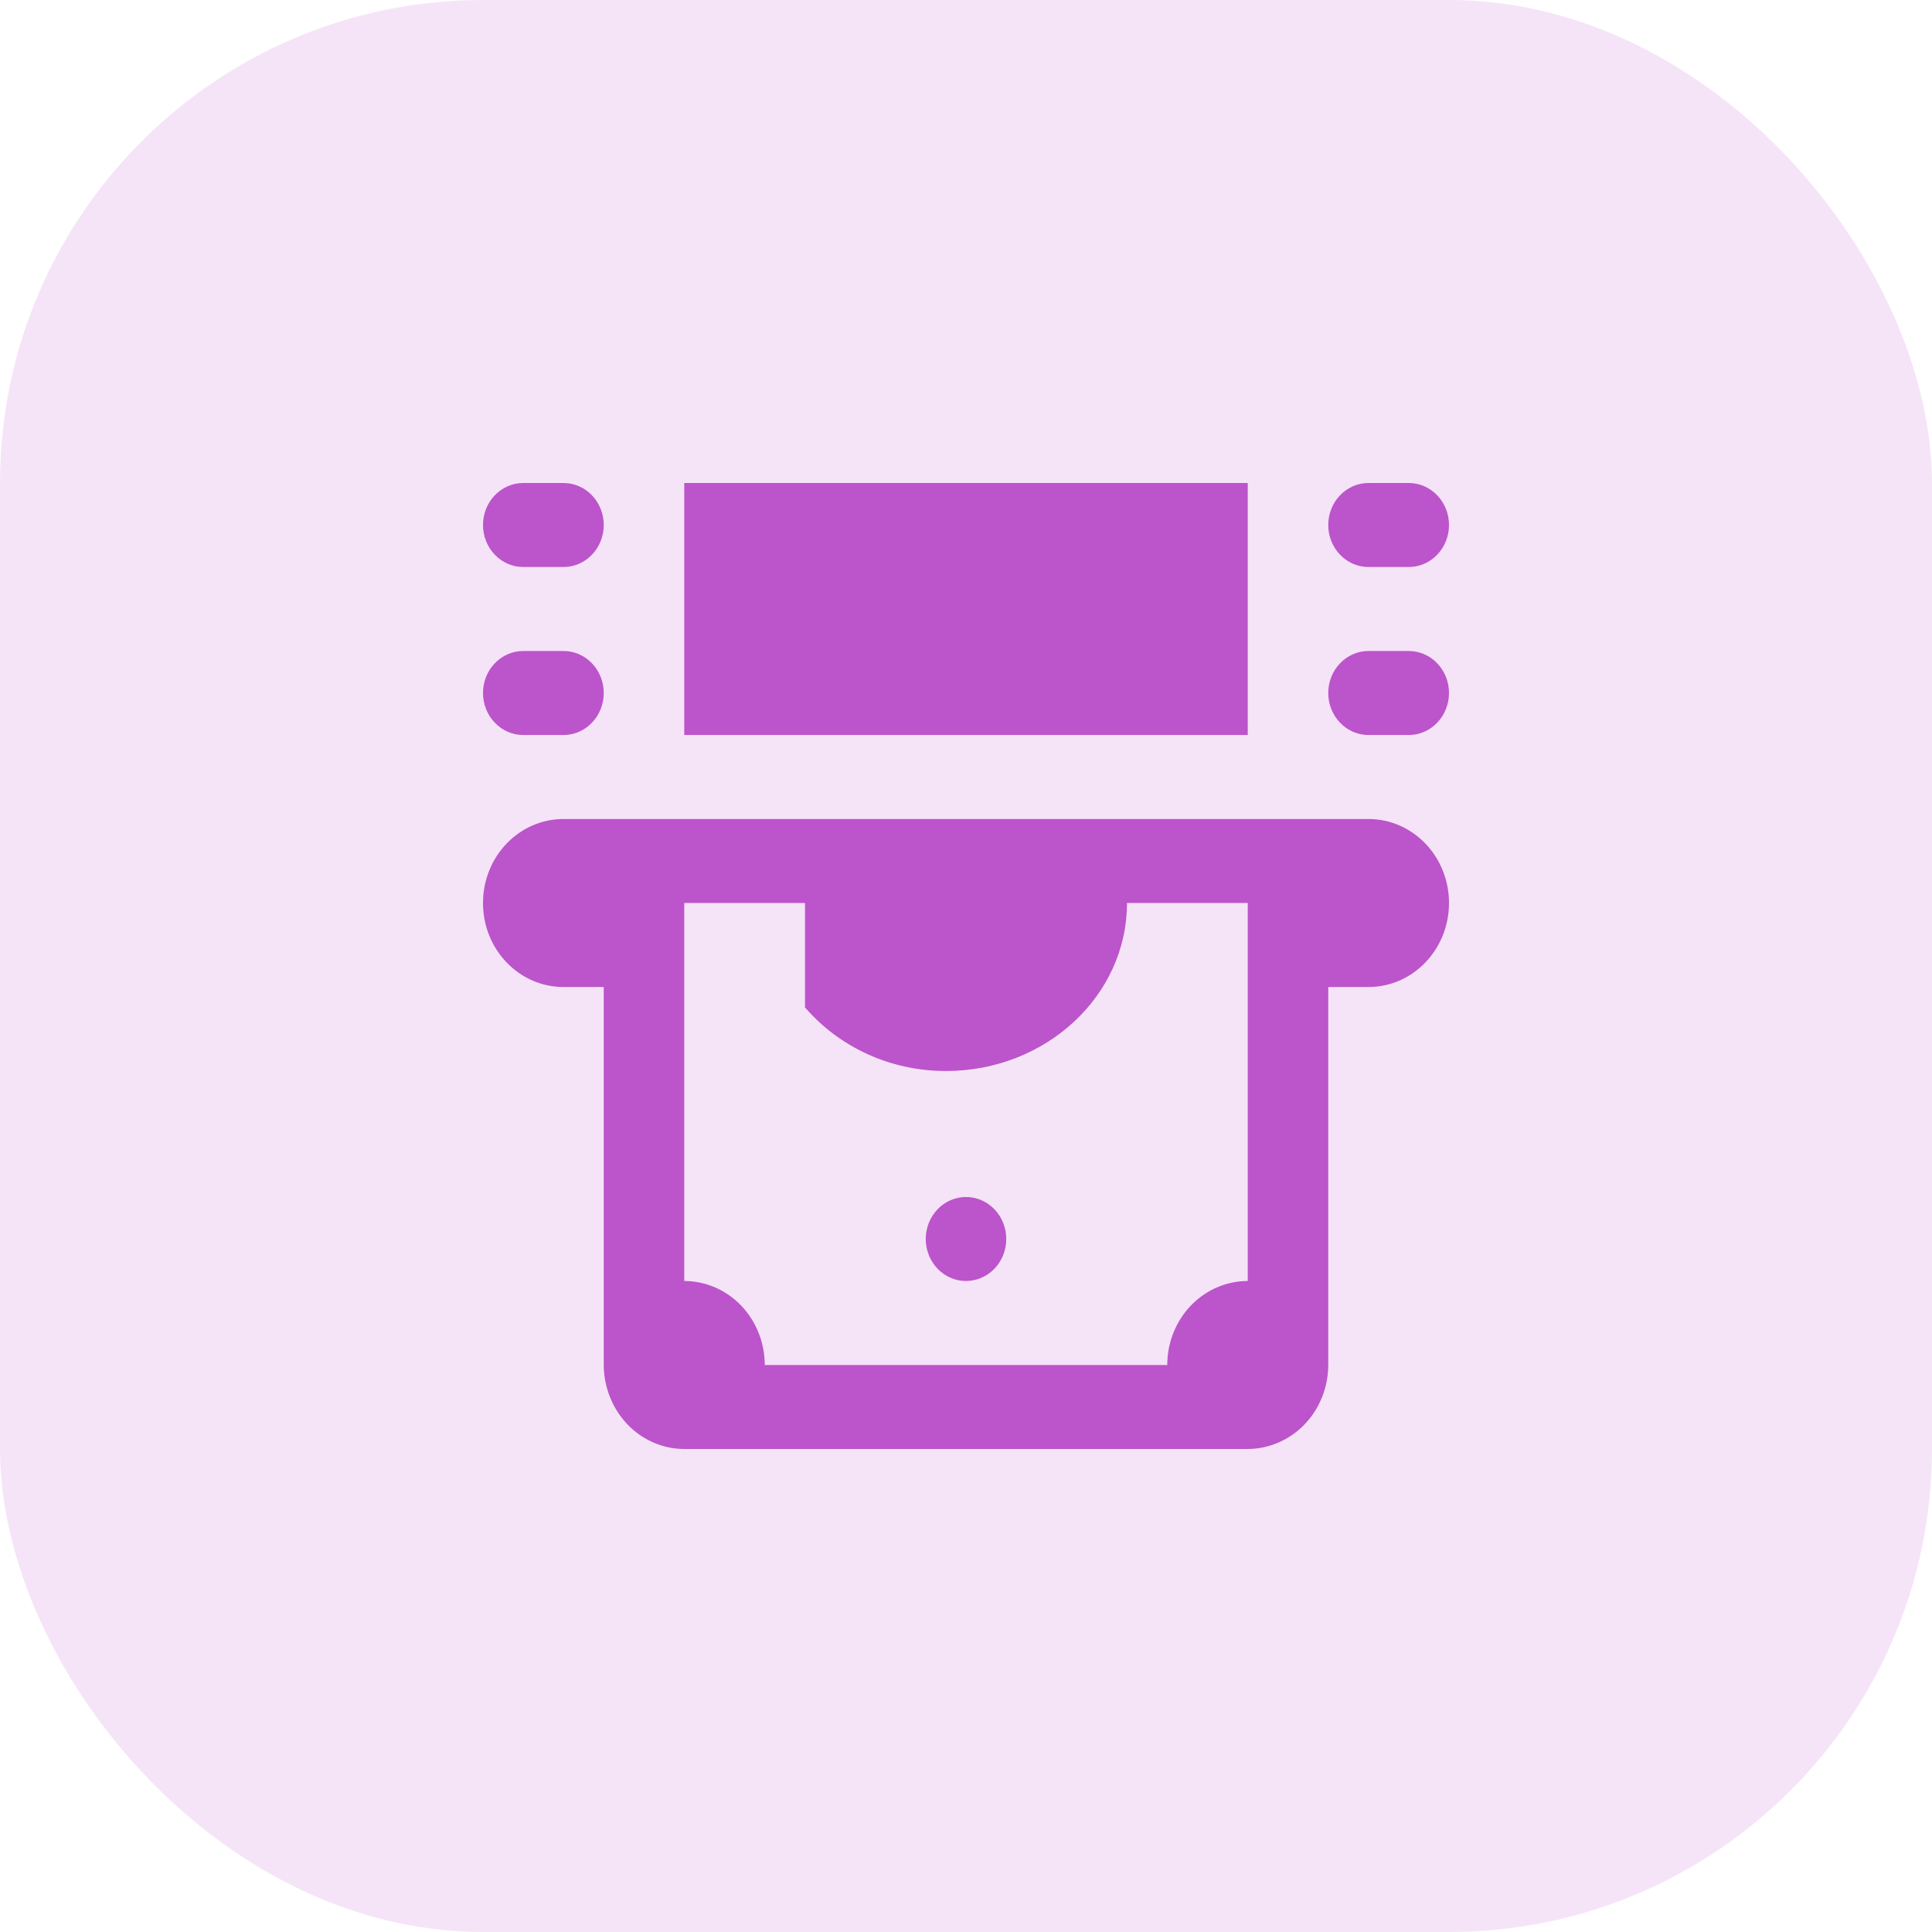 <svg width="48" height="48" viewBox="0 0 48 48" fill="none" xmlns="http://www.w3.org/2000/svg">
<rect opacity="0.16" width="48" height="48" rx="12" fill="#BC54CB"/>
<path d="M13 12C12.448 12 12 12.467 12 13.043C12 13.62 12.448 14.087 13 14.087H14C14.552 14.087 15 13.62 15 13.043C15 12.467 14.552 12 14 12H13ZM17 12V18.261H31V12H17ZM34 12C33.448 12 33 12.467 33 13.043C33 13.62 33.448 14.087 34 14.087H35C35.552 14.087 36 13.62 36 13.043C36 12.467 35.552 12 35 12H34ZM13 16.174C12.448 16.174 12 16.641 12 17.217C12 17.793 12.448 18.261 13 18.261H14C14.552 18.261 15 17.793 15 17.217C15 16.641 14.552 16.174 14 16.174H13ZM34 16.174C33.448 16.174 33 16.641 33 17.217C33 17.793 33.448 18.261 34 18.261H35C35.552 18.261 36 17.793 36 17.217C36 16.641 35.552 16.174 35 16.174H34ZM14 20.348C12.895 20.348 12 21.282 12 22.435C12 23.588 12.895 24.522 14 24.522H15V33.913C15 34.049 15.014 34.184 15.039 34.317C15.041 34.328 15.045 34.338 15.047 34.349C15.143 34.816 15.389 35.234 15.744 35.535C16.099 35.835 16.543 35.999 17 36H31C31.13 35.999 31.259 35.986 31.387 35.959C31.397 35.957 31.407 35.953 31.418 35.951C31.865 35.851 32.266 35.595 32.554 35.224C32.842 34.853 32.999 34.39 33 33.913V24.522H34C35.105 24.522 36 23.588 36 22.435C36 21.282 35.105 20.348 34 20.348H27.377H20H14ZM17 22.435H20V25.029C20.825 25.985 22.078 26.609 23.5 26.609C25.985 26.609 28 24.74 28 22.435H31V31.826C30.47 31.826 29.961 32.046 29.586 32.437C29.211 32.829 29 33.36 29 33.913H19C19 33.36 18.789 32.829 18.414 32.437C18.039 32.046 17.53 31.826 17 31.826V22.435ZM24 29.739C23.735 29.739 23.48 29.849 23.293 30.045C23.105 30.24 23 30.506 23 30.783C23 31.059 23.105 31.325 23.293 31.52C23.48 31.716 23.735 31.826 24 31.826C24.265 31.826 24.52 31.716 24.707 31.52C24.895 31.325 25 31.059 25 30.783C25 30.506 24.895 30.24 24.707 30.045C24.52 29.849 24.265 29.739 24 29.739Z" fill="#BC54CB"/>
</svg>
